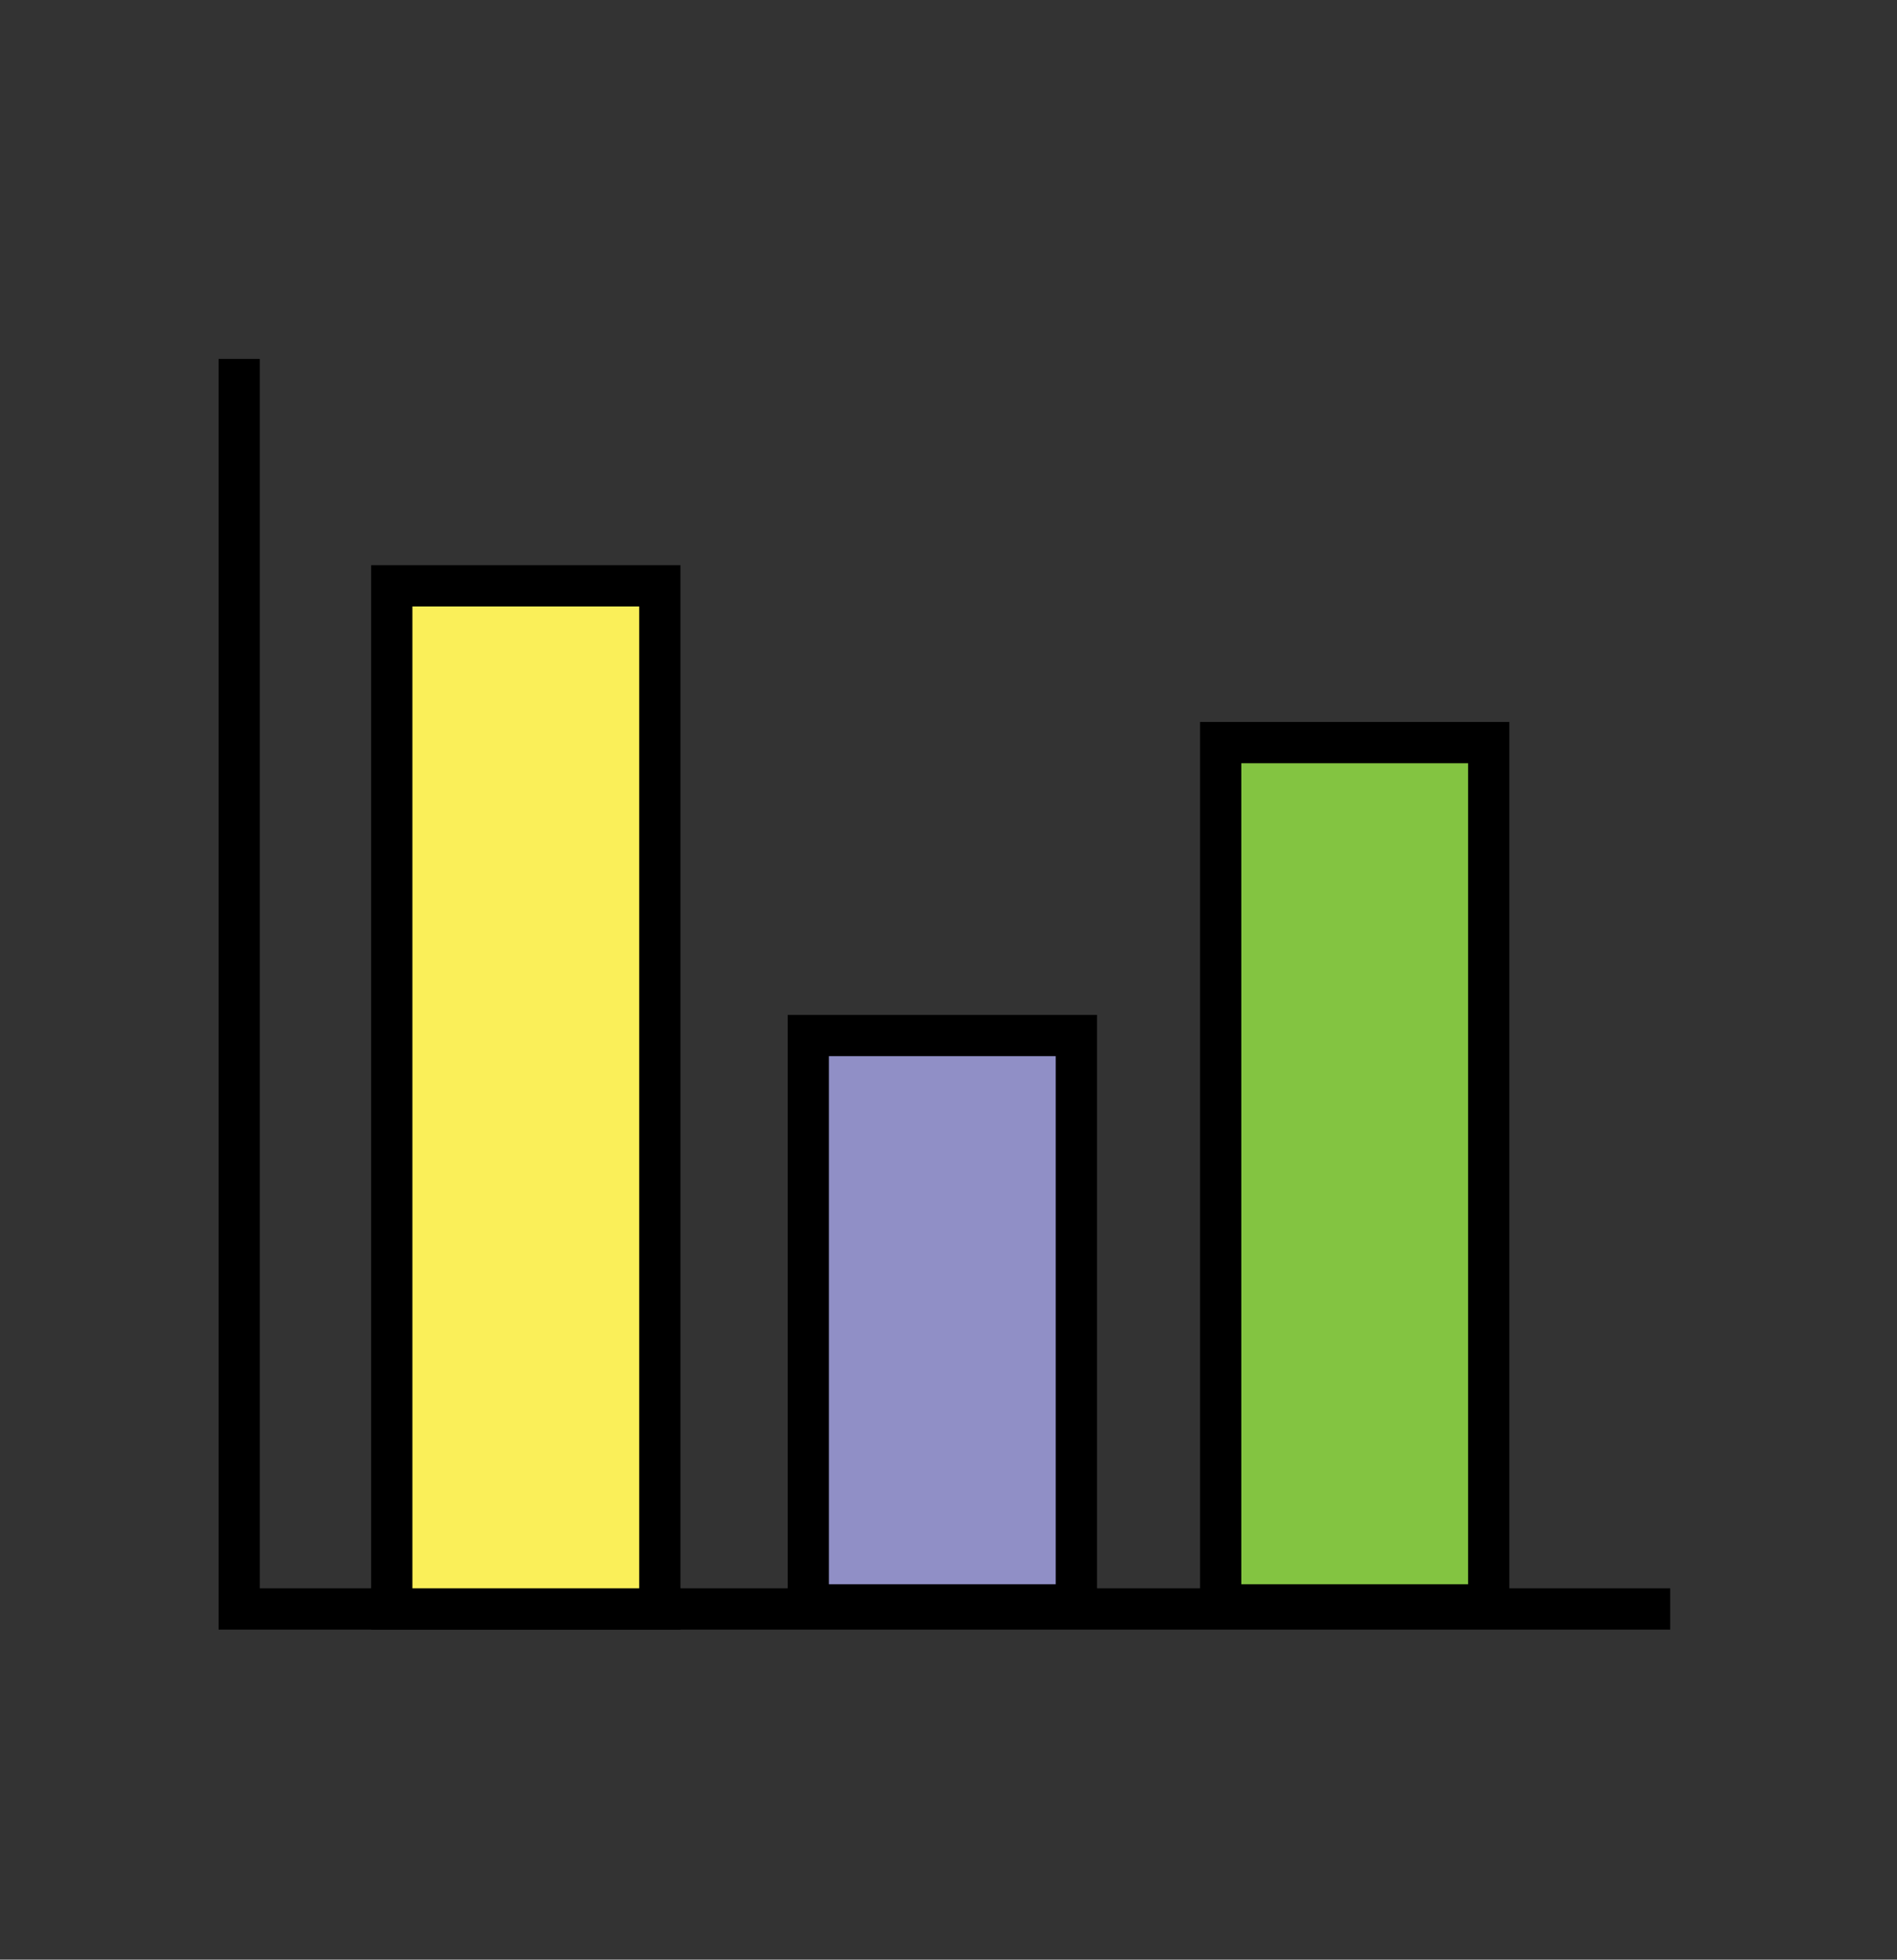 <svg xmlns="http://www.w3.org/2000/svg" viewBox="0 0 46 47.5"><rect x="0" y="0" width="46" height="47.5" fill="#333333" stroke="none"/><path fill="none" stroke="#000" stroke-miterlimit="10" d="M5.8 8.7V39h34.7"/><path fill="#FAEF59" stroke="#000" stroke-miterlimit="10" d="M9.5 14.2H16V39H9.5z"/><path fill="#908FC6" stroke="#000" stroke-miterlimit="10" d="M19.6 25.1h6.5v13.8h-6.5z"/><path fill="#83C441" stroke="#000" stroke-miterlimit="10" d="M29.6 18h6.5v20.9h-6.5z"/></svg>